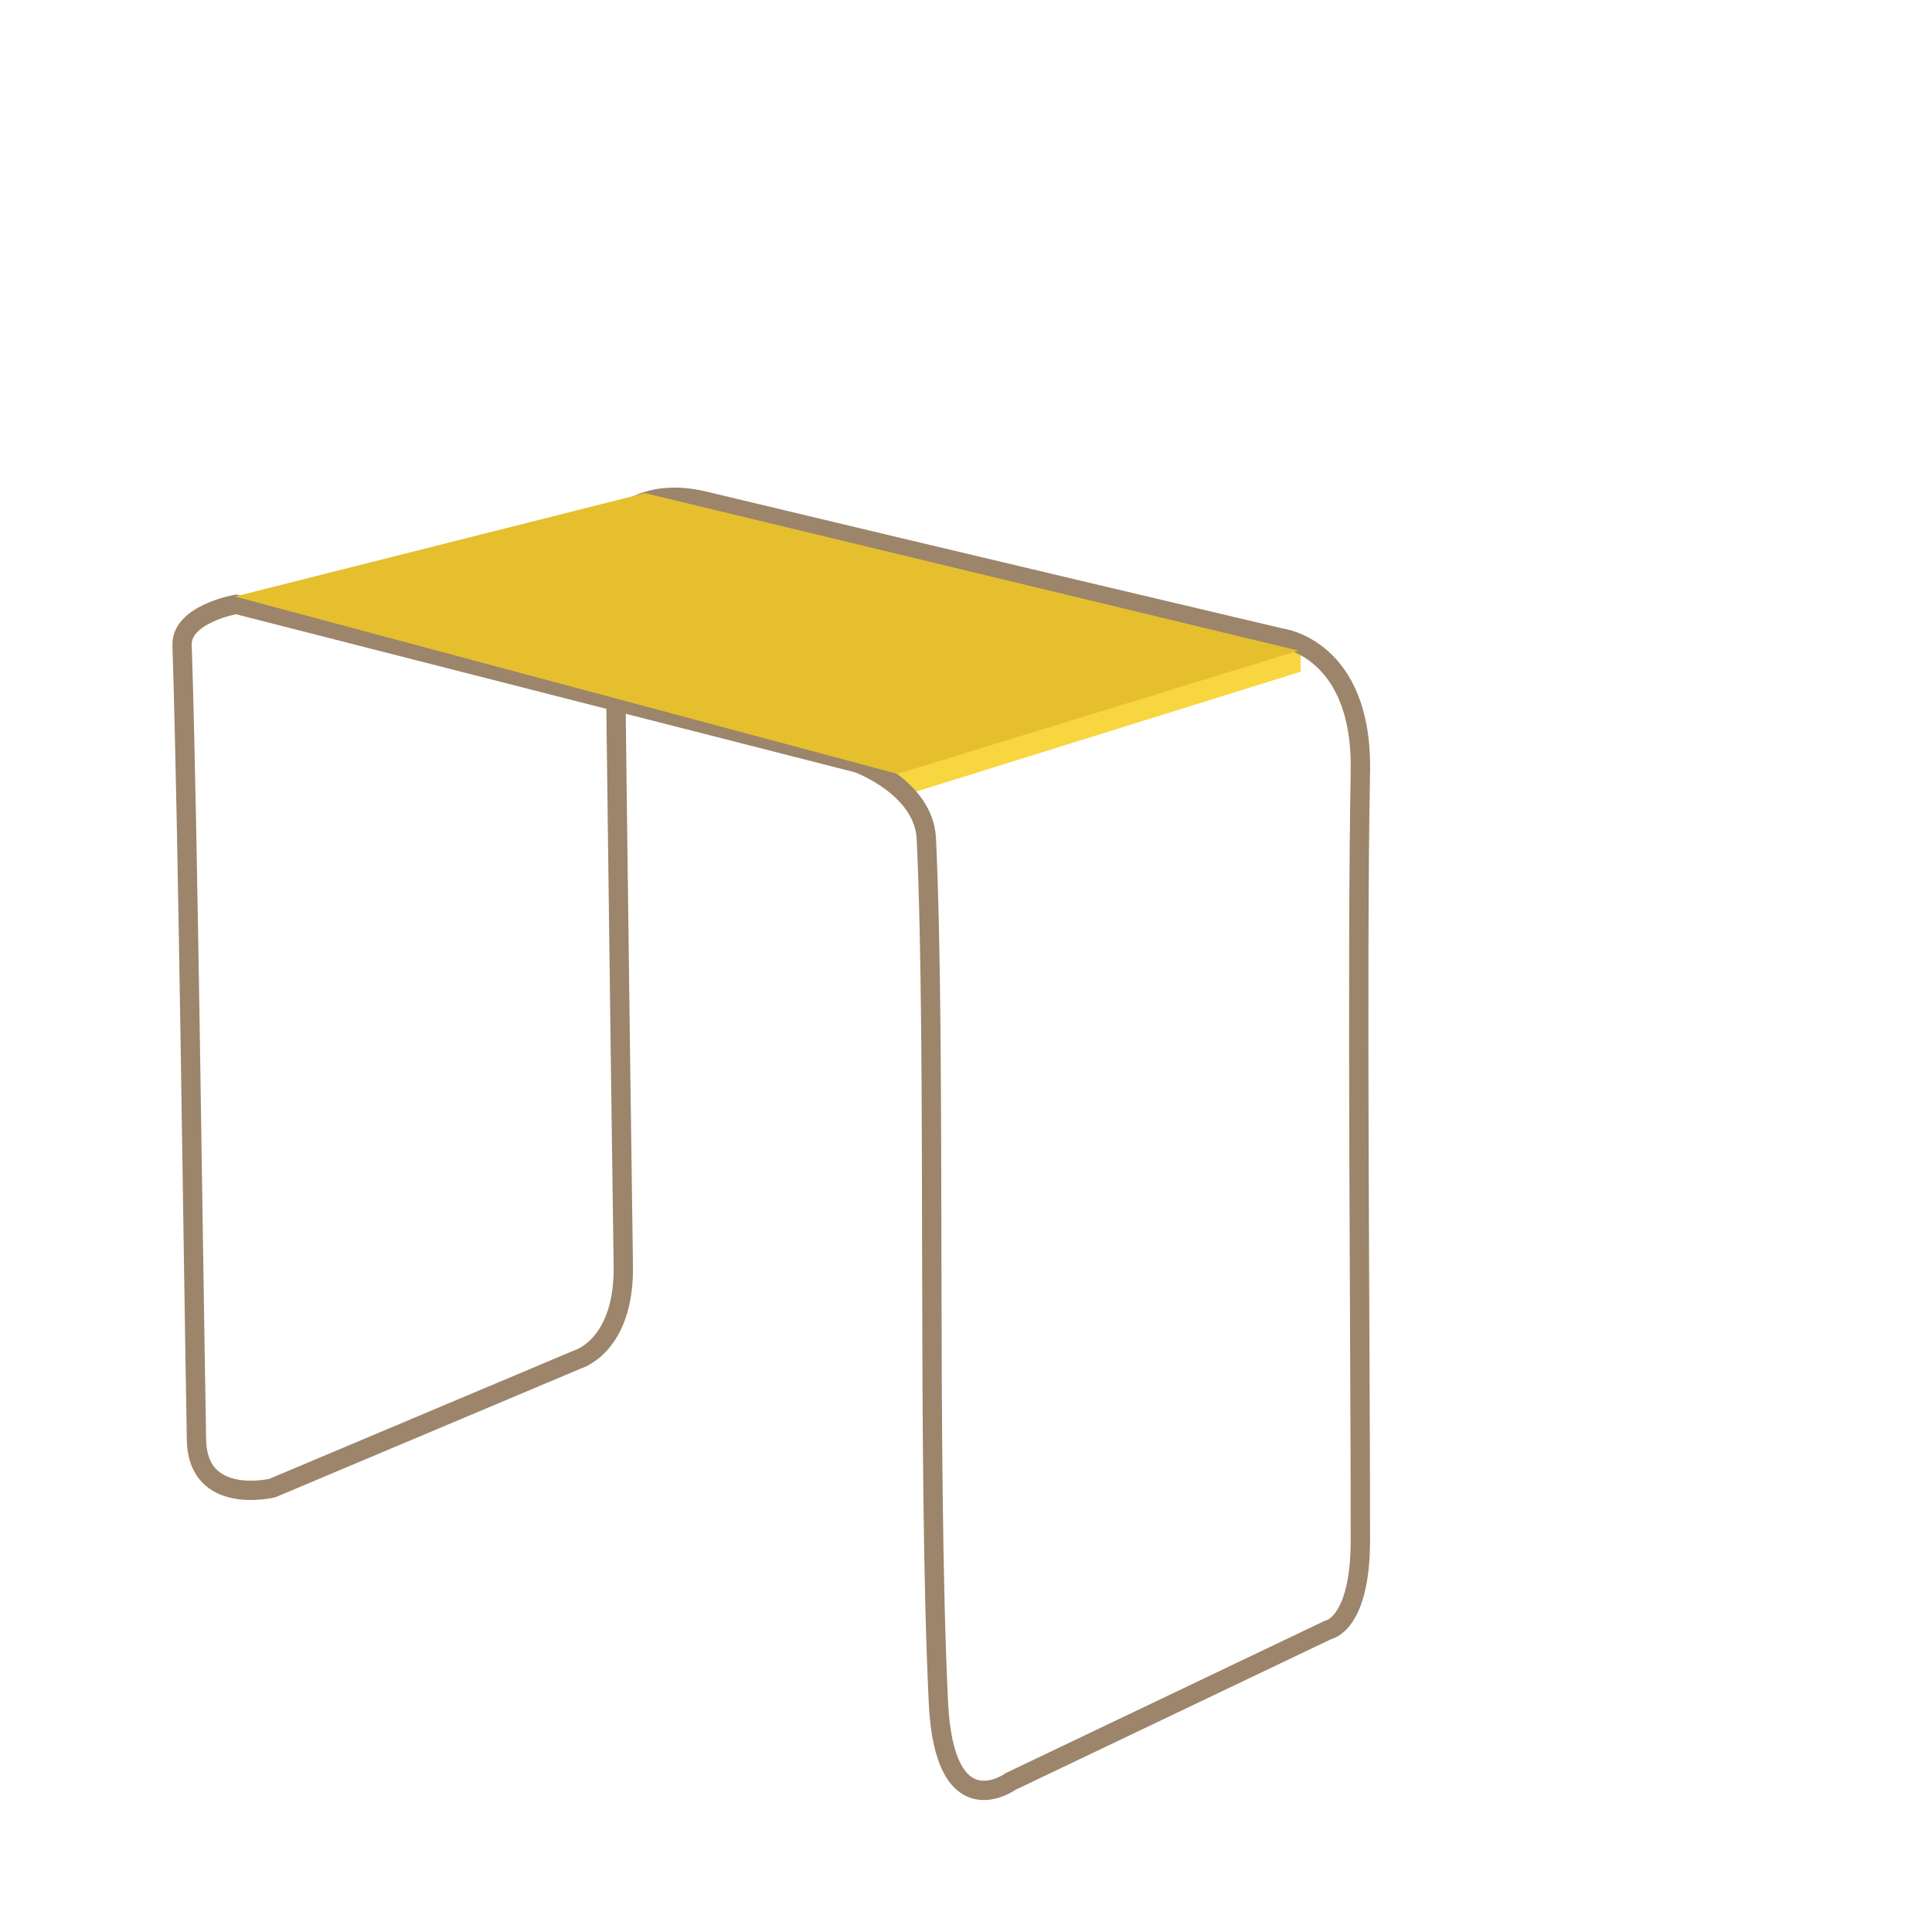 <?xml version="1.0" encoding="UTF-8"?>
<svg id="Camada_1" data-name="Camada 1" xmlns="http://www.w3.org/2000/svg" version="1.1" viewBox="0 0 500 500">
  <defs>
    <style>
      .cls-1 {
        fill: #f8d63f;
      }

      .cls-1, .cls-2 {
        stroke-width: 0px;
      }

      .cls-2 {
        fill: #e6bf2f;
      }

      .cls-3 {
        fill: none;
        stroke: #9c856b;
        stroke-miterlimit: 10;
        stroke-width: 5px;
      }
    </style>
  </defs>
  <polygon class="cls-1" points="336.61 173.83 336.61 166.76 230.71 199.34 233.82 205.88 336.61 173.83"/>
  <path class="cls-3" d="M352.07,199.66c-.97,49.7,0,149.13,0,198.84,0,22.09-8.4,23.34-8.4,23.34l-82.15,39.21s-17.11,12.45-18.67-20.54c-2.99-63.41-.52-167.62-3.11-223.43-.62-13.38-17.74-19.6-17.74-19.6l-160.88-41.08s-14.27,2.49-14,10.58c1.56,47.92,2.79,153.68,3.73,205.69.31,17.11,19.6,12.45,19.6,12.45l79.04-33.3s12.14-3.42,11.82-24.27c-.72-48.23-2.49-192.31-2.49-192.31,0,0,6.96-9.53,23.34-5.6,60.99,14.63,149.36,35.47,149.36,35.47,0,0,21.16,2.49,20.54,34.54Z"/>
  <polygon class="cls-2" points="60.81 154.38 166.92 127.62 336.04 168.38 232.27 200.28 60.81 154.38"/>
</svg>